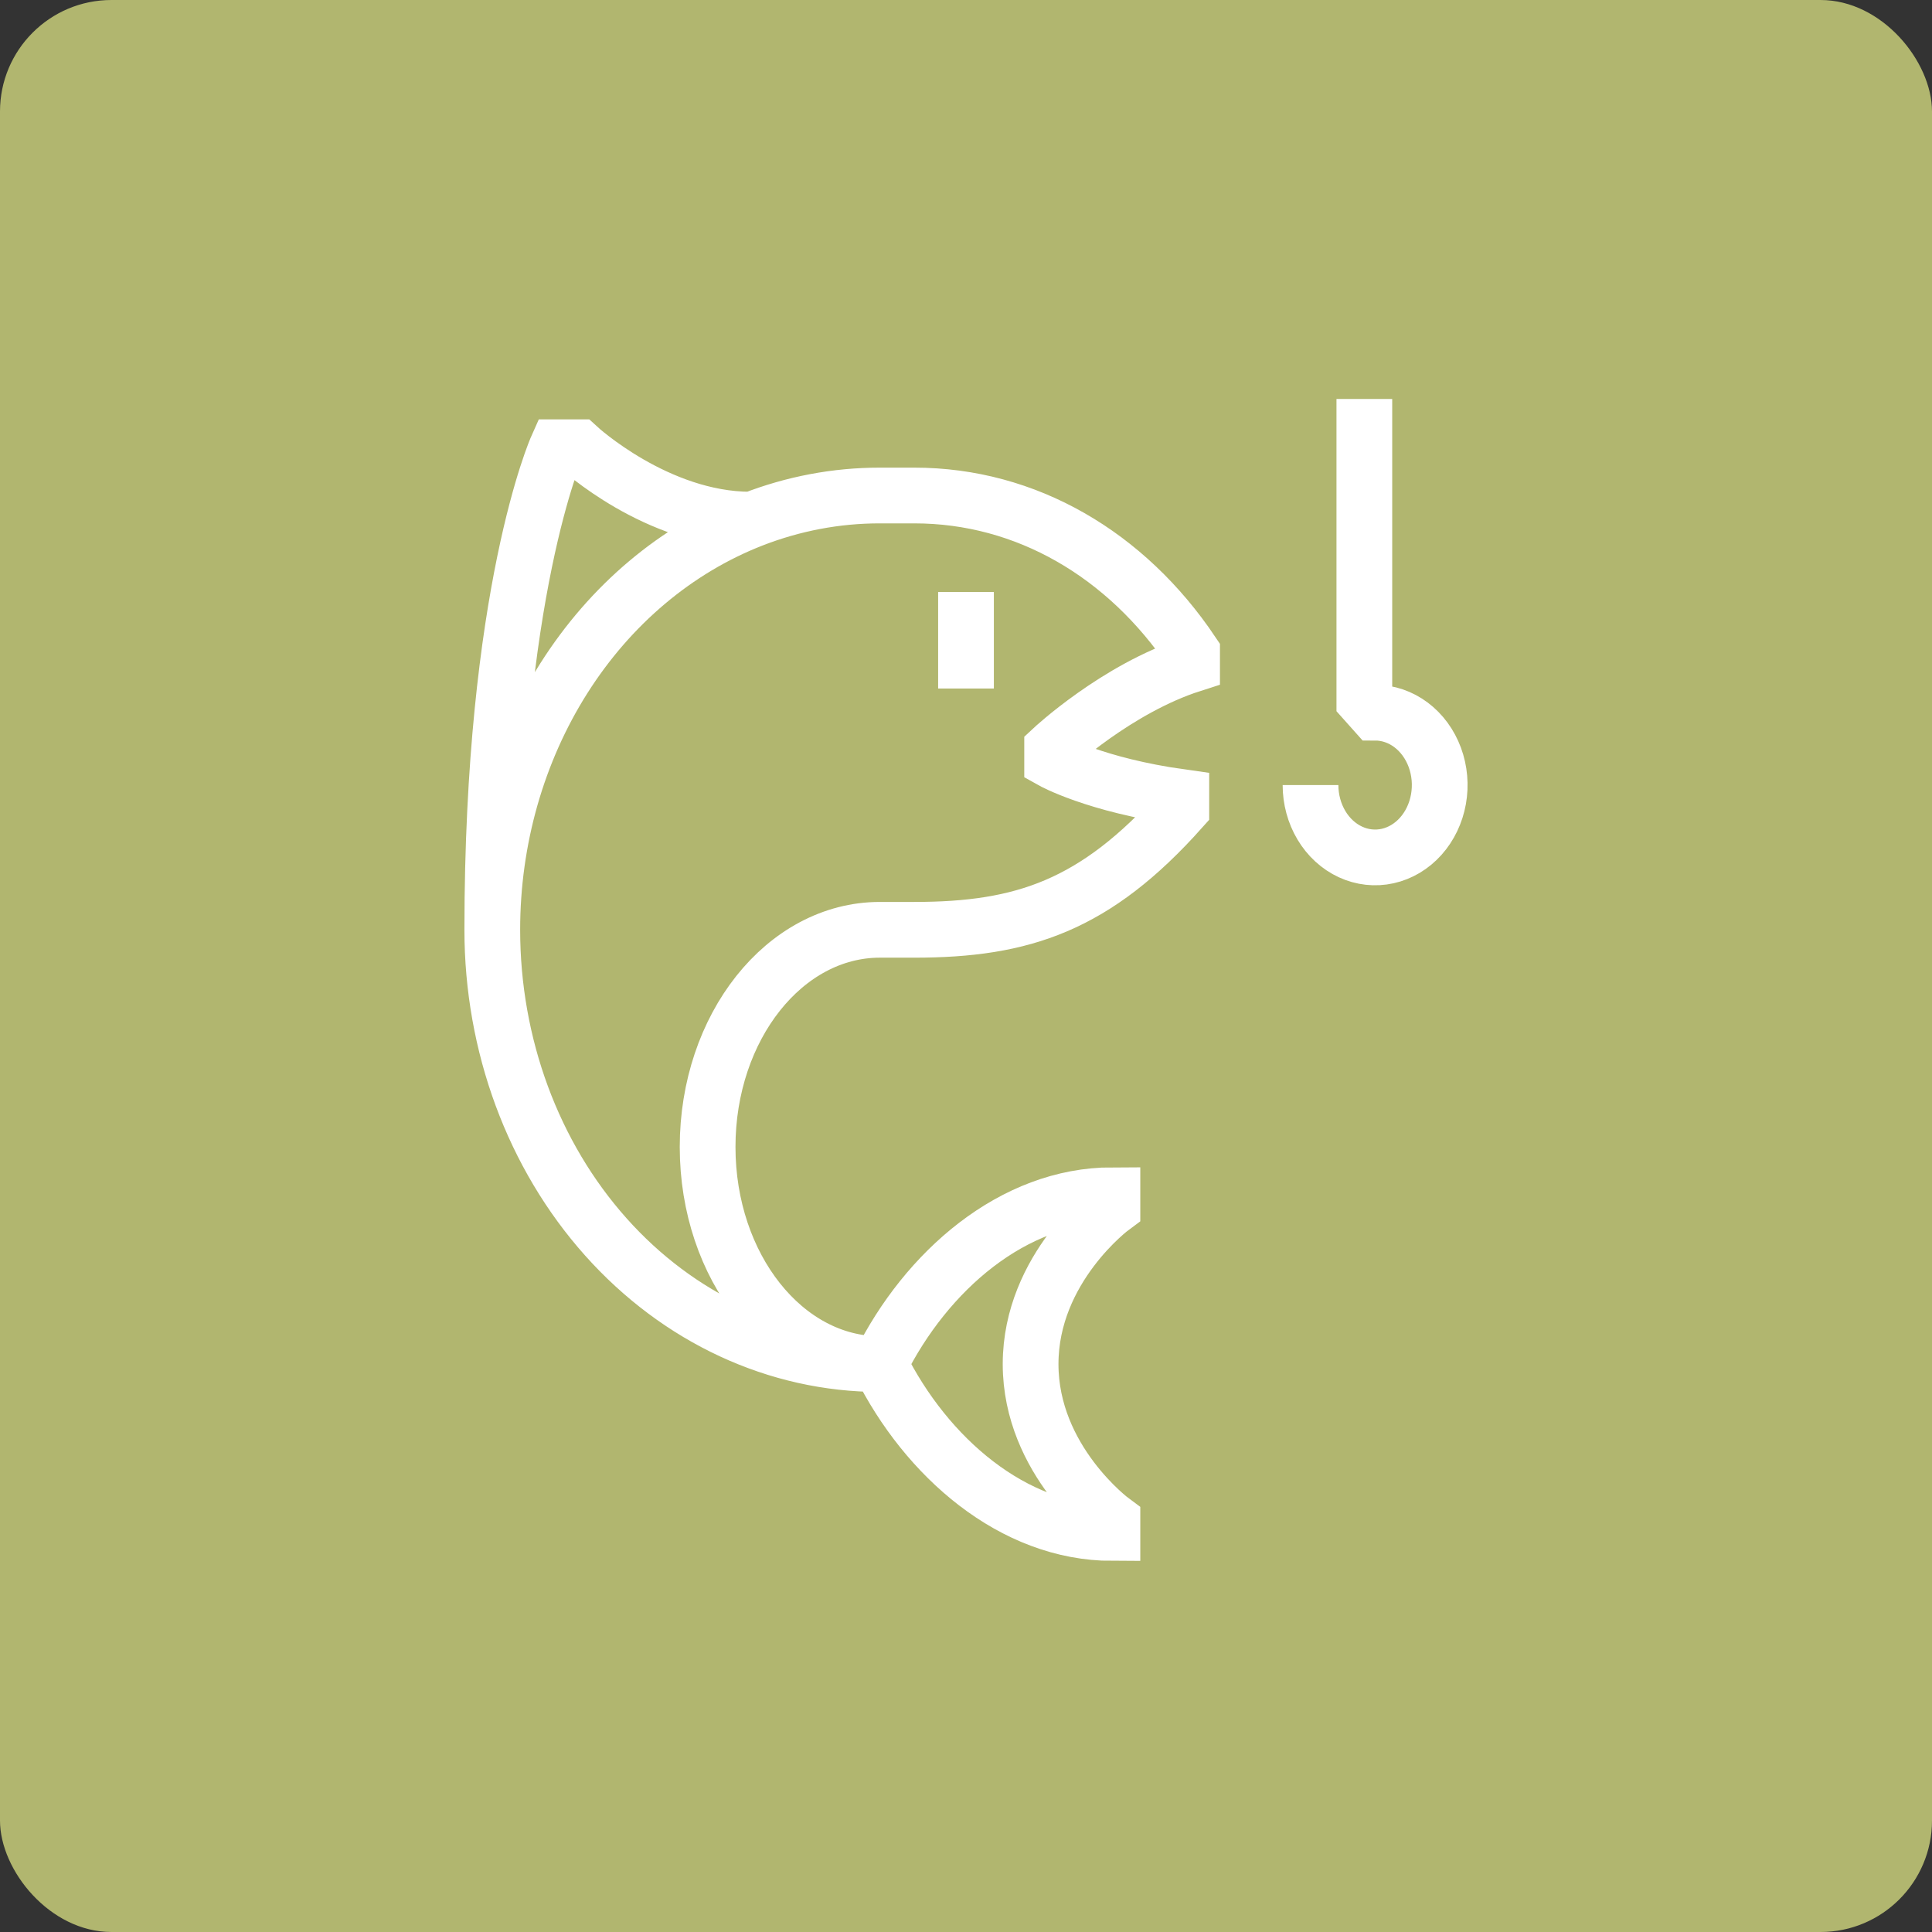 <svg width="208" height="208" viewBox="0 0 208 208" fill="none" xmlns="http://www.w3.org/2000/svg">
<rect x="0" y="0" width="208" height="208" fill="#333333" stroke="none"/>
<rect width="208" height="208" rx="12" fill="#B1B66F"/>
<path d="M146.886 74.127V42.956ZM141.091 84.518C141.091 86.059 141.499 87.566 142.263 88.847C143.027 90.129 144.113 91.127 145.384 91.717C146.655 92.307 148.053 92.461 149.402 92.161C150.751 91.86 151.99 91.118 152.963 90.028C153.936 88.938 154.598 87.549 154.866 86.038C155.135 84.526 154.997 82.959 154.471 81.535C153.944 80.112 153.053 78.894 151.909 78.038C150.766 77.182 149.421 76.725 148.045 76.725L146.886 75.426V71.53M94.727 146.86C84.481 146.86 76.182 136.392 76.182 123.481C76.182 110.571 84.481 100.103 94.727 100.103H98.436C110.115 100.103 117.909 97.505 127.182 87.115V85.816C117.909 84.518 113.273 81.92 113.273 81.92V80.621C113.273 80.621 120.227 74.127 128.341 71.53V70.231C121.266 59.7 110.496 53.346 98.436 53.346H94.727C90.047 53.342 85.4 54.221 80.981 55.944M94.727 146.86C83.66 146.86 73.047 141.934 65.222 133.165C57.396 124.397 53 112.504 53 100.103M94.727 146.86C99.725 136.828 109.068 128.677 119.764 128.677V129.975C119.764 129.975 110.955 136.469 110.955 146.86C110.955 157.25 119.764 163.744 119.764 163.744V165.043C109.068 165.043 99.725 156.892 94.727 146.86ZM53 100.103C53 63.737 59.955 48.151 59.955 48.151H62.273C62.273 48.151 70.734 55.944 80.818 55.944H80.981M53 100.103C52.998 90.399 55.69 80.935 60.704 73.022C65.717 65.109 72.804 59.141 80.981 55.944M104 74.127V63.737Z" fill="#B1B66F"/>
<path d="M146.886 74.127V42.956M141.091 84.518C141.091 86.059 141.499 87.566 142.263 88.847C143.027 90.129 144.113 91.127 145.384 91.717C146.655 92.307 148.053 92.461 149.402 92.161C150.751 91.86 151.99 91.118 152.963 90.028C153.936 88.938 154.598 87.549 154.866 86.038C155.135 84.526 154.997 82.959 154.471 81.535C153.944 80.112 153.053 78.894 151.909 78.038C150.766 77.182 149.421 76.725 148.045 76.725L146.886 75.426V71.53M94.727 146.86C84.481 146.86 76.182 136.392 76.182 123.481C76.182 110.571 84.481 100.103 94.727 100.103H98.436C110.115 100.103 117.909 97.505 127.182 87.115V85.816C117.909 84.518 113.273 81.92 113.273 81.92V80.621C113.273 80.621 120.227 74.127 128.341 71.53V70.231C121.266 59.7 110.496 53.346 98.436 53.346H94.727C90.047 53.342 85.4 54.221 80.981 55.944M94.727 146.86C83.66 146.86 73.047 141.934 65.222 133.165C57.396 124.397 53 112.504 53 100.103M94.727 146.86C99.725 136.828 109.068 128.677 119.764 128.677V129.975C119.764 129.975 110.955 136.469 110.955 146.86C110.955 157.25 119.764 163.744 119.764 163.744V165.043C109.068 165.043 99.725 156.892 94.727 146.86ZM80.981 55.944H80.818C70.734 55.944 62.273 48.151 62.273 48.151H59.955C59.955 48.151 53 63.737 53 100.103M80.981 55.944C72.804 59.141 65.717 65.109 60.704 73.022C55.69 80.935 52.998 90.399 53 100.103M104 74.127V63.737" stroke="white" stroke-width="6"/>
</svg>

